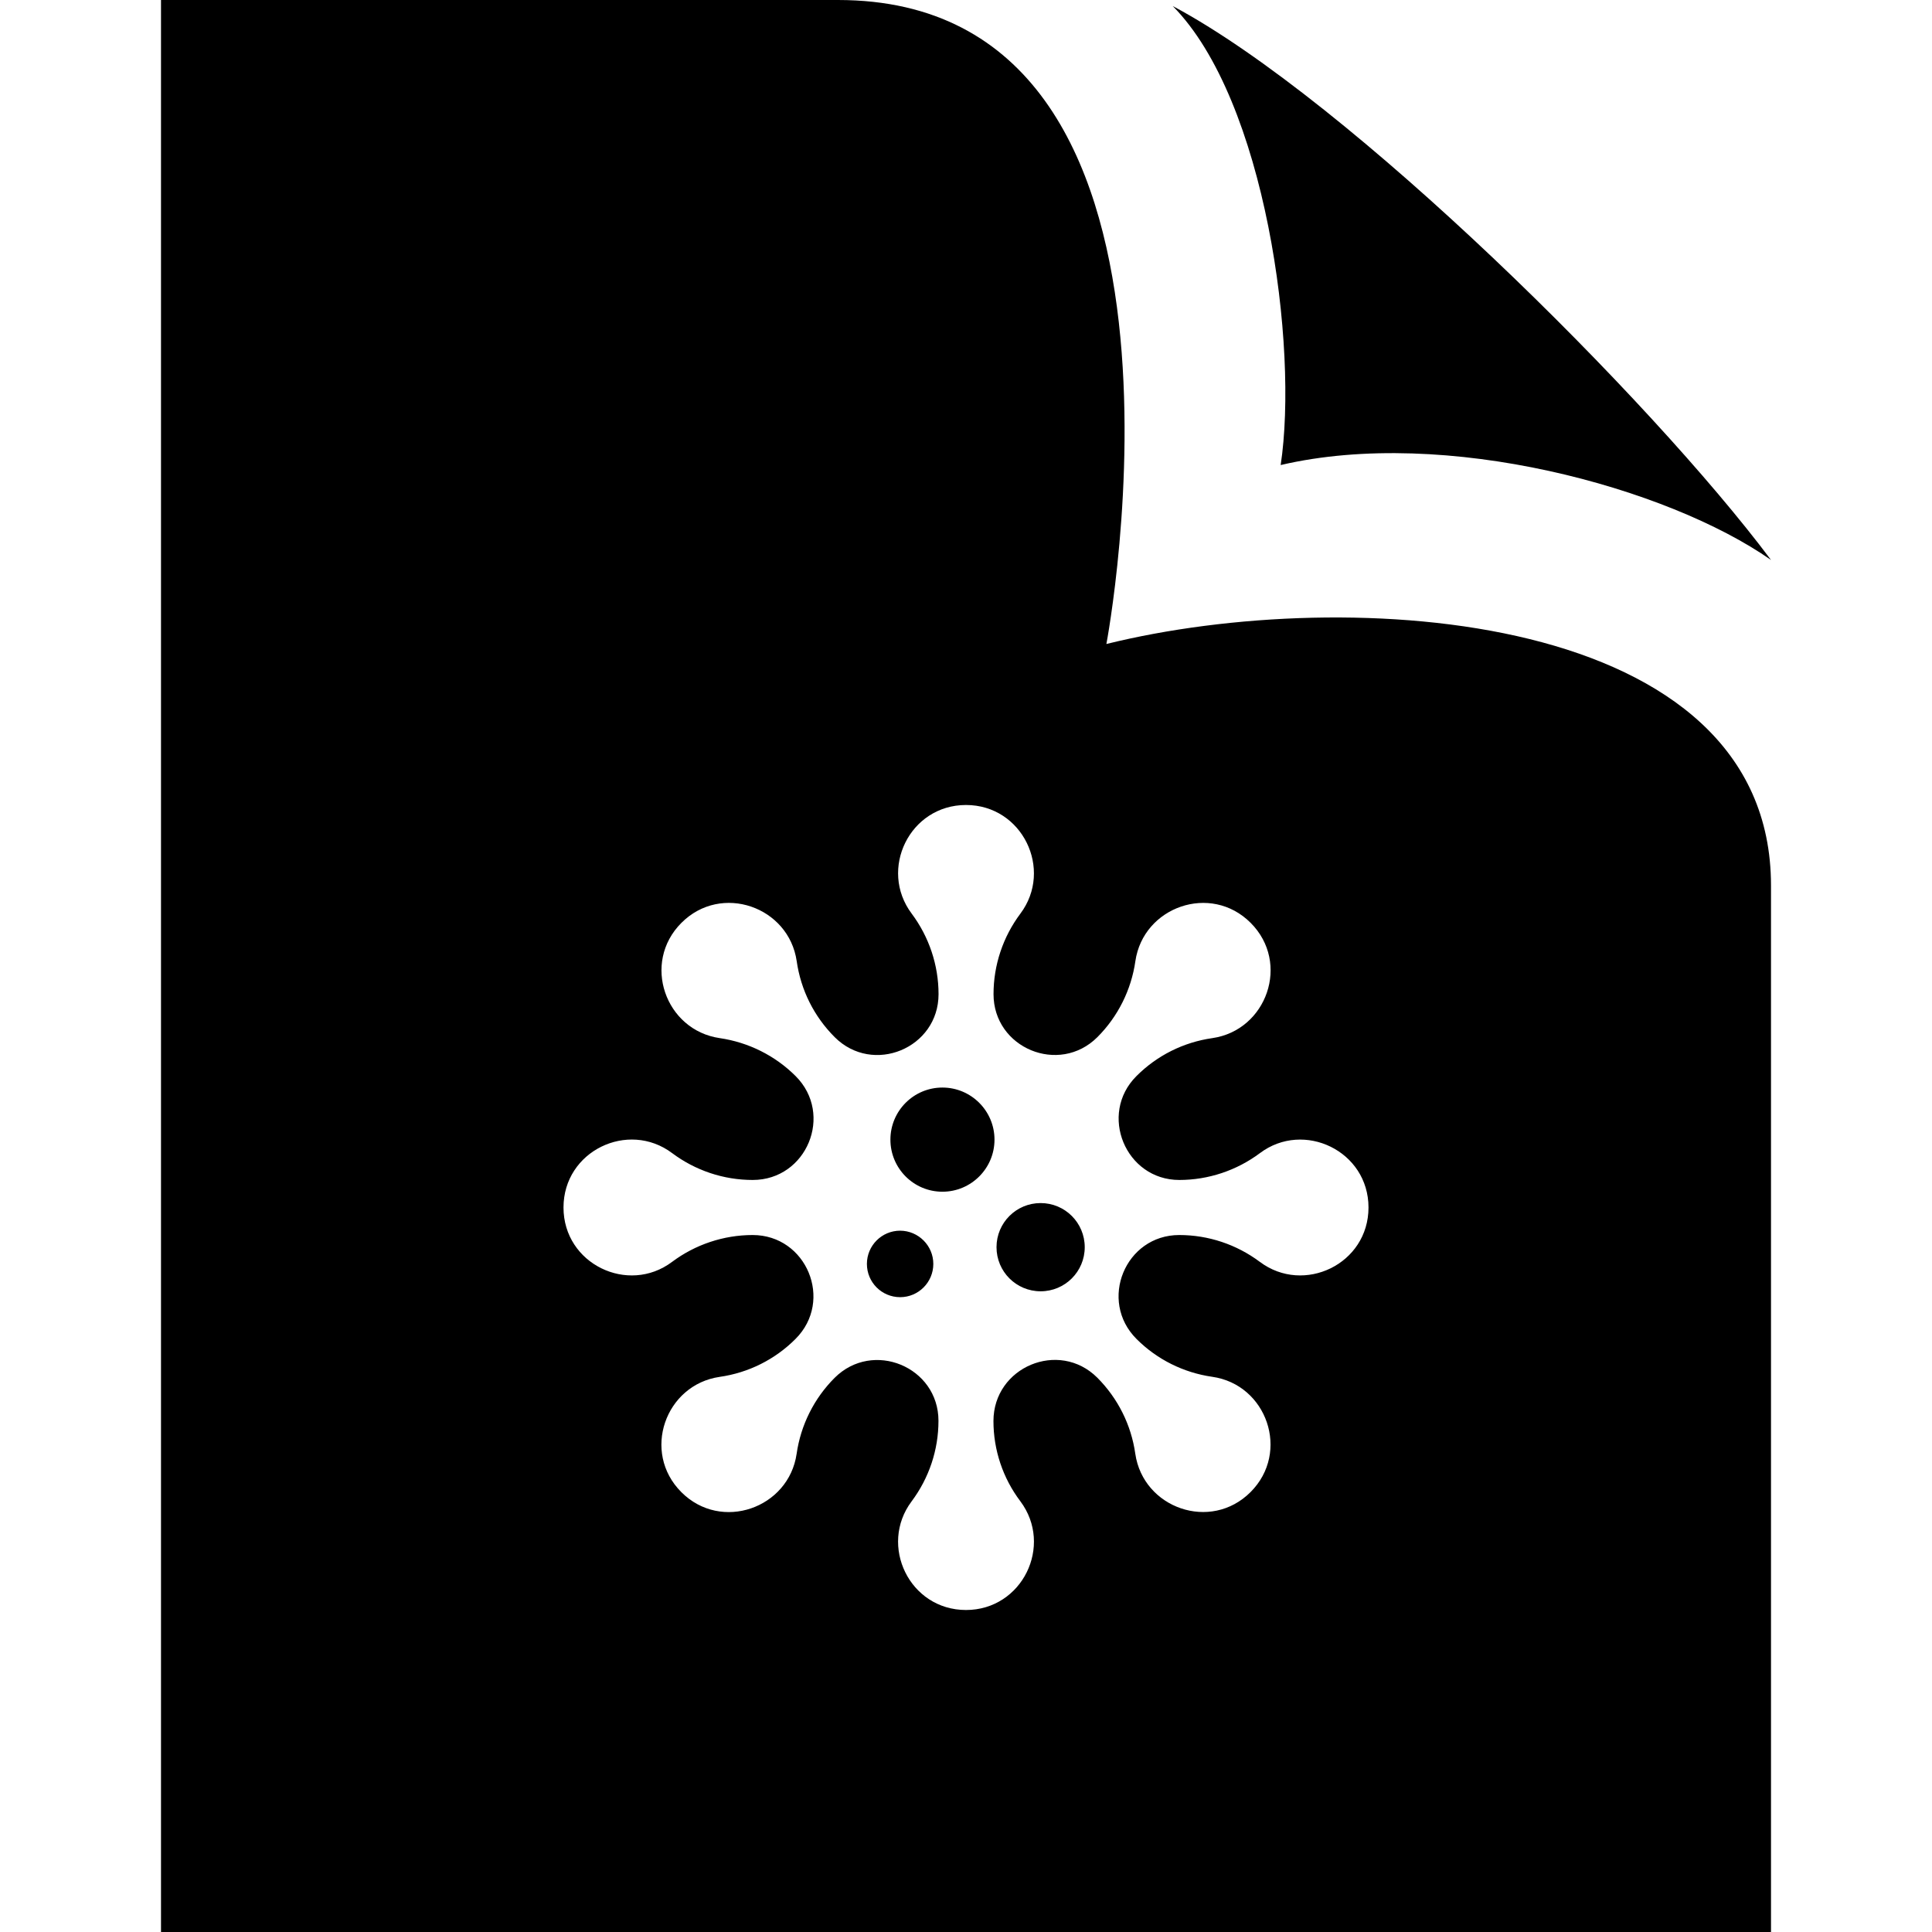 <svg xmlns="http://www.w3.org/2000/svg" width="24" height="24" viewBox="0 0 24 24"><path d="M13.744 8s1.522-8-3.335-8h-8.409v24h20v-13c0-3.419-5.247-3.745-8.256-3zm1.907 7.676c-.29-.217-.64-.334-1.002-.334-.671 0-1.007.817-.53 1.292.254.254.584.418.939.469.679.096.973.936.477 1.432-.496.497-1.334.2-1.432-.476-.051-.359-.216-.688-.472-.945-.475-.474-1.29-.134-1.29.539 0 .359.117.709.334.996.413.551.024 1.351-.675 1.351-.703 0-1.085-.803-.676-1.349.217-.29.334-.64.334-1.001 0-.671-.815-1.008-1.29-.534-.255.255-.421.587-.472.944-.098.675-.936.973-1.432.476-.497-.497-.2-1.334.476-1.432.358-.051.688-.216.943-.472.475-.475.137-1.29-.533-1.29-.361 0-.713.118-1.002.334-.546.41-1.348.025-1.348-.676 0-.702.802-1.086 1.349-.676.29.217.64.334 1.002.334.671 0 1.008-.815.533-1.29-.255-.255-.587-.42-.943-.472-.676-.098-.973-.935-.476-1.432.496-.497 1.334-.2 1.432.476.051.359.216.688.472.944.475.475 1.29.137 1.29-.534 0-.361-.118-.712-.334-1.001-.411-.548-.026-1.349.675-1.349s1.086.802.676 1.349c-.217.29-.334.64-.334 1.001 0 .671.815 1.008 1.29.534.255-.255.421-.587.472-.944.098-.675.936-.973 1.432-.476.497.497.2 1.334-.476 1.432-.358.051-.688.216-.943.472-.473.472-.136 1.29.533 1.29.361 0 .713-.118 1.002-.334.545-.409 1.348-.026 1.348.676 0 .703-.803 1.085-1.349.676zm-1.083-15.601c2.202 1.174 5.938 4.883 7.432 6.881-1.286-.9-4.044-1.657-6.091-1.179.222-1.468-.185-4.534-1.341-5.702zm-2.214 14.082c0 .357-.29.647-.647.647s-.646-.29-.646-.647.289-.647.646-.647.647.29.647.647zm-.76 1.544c0 .228-.185.413-.412.413-.229 0-.413-.185-.413-.413 0-.228.185-.413.413-.413.227.001.412.186.412.413zm1.881-.208c0 .303-.245.548-.548.548s-.548-.245-.548-.548.245-.548.548-.548.548.245.548.548z"/></svg>